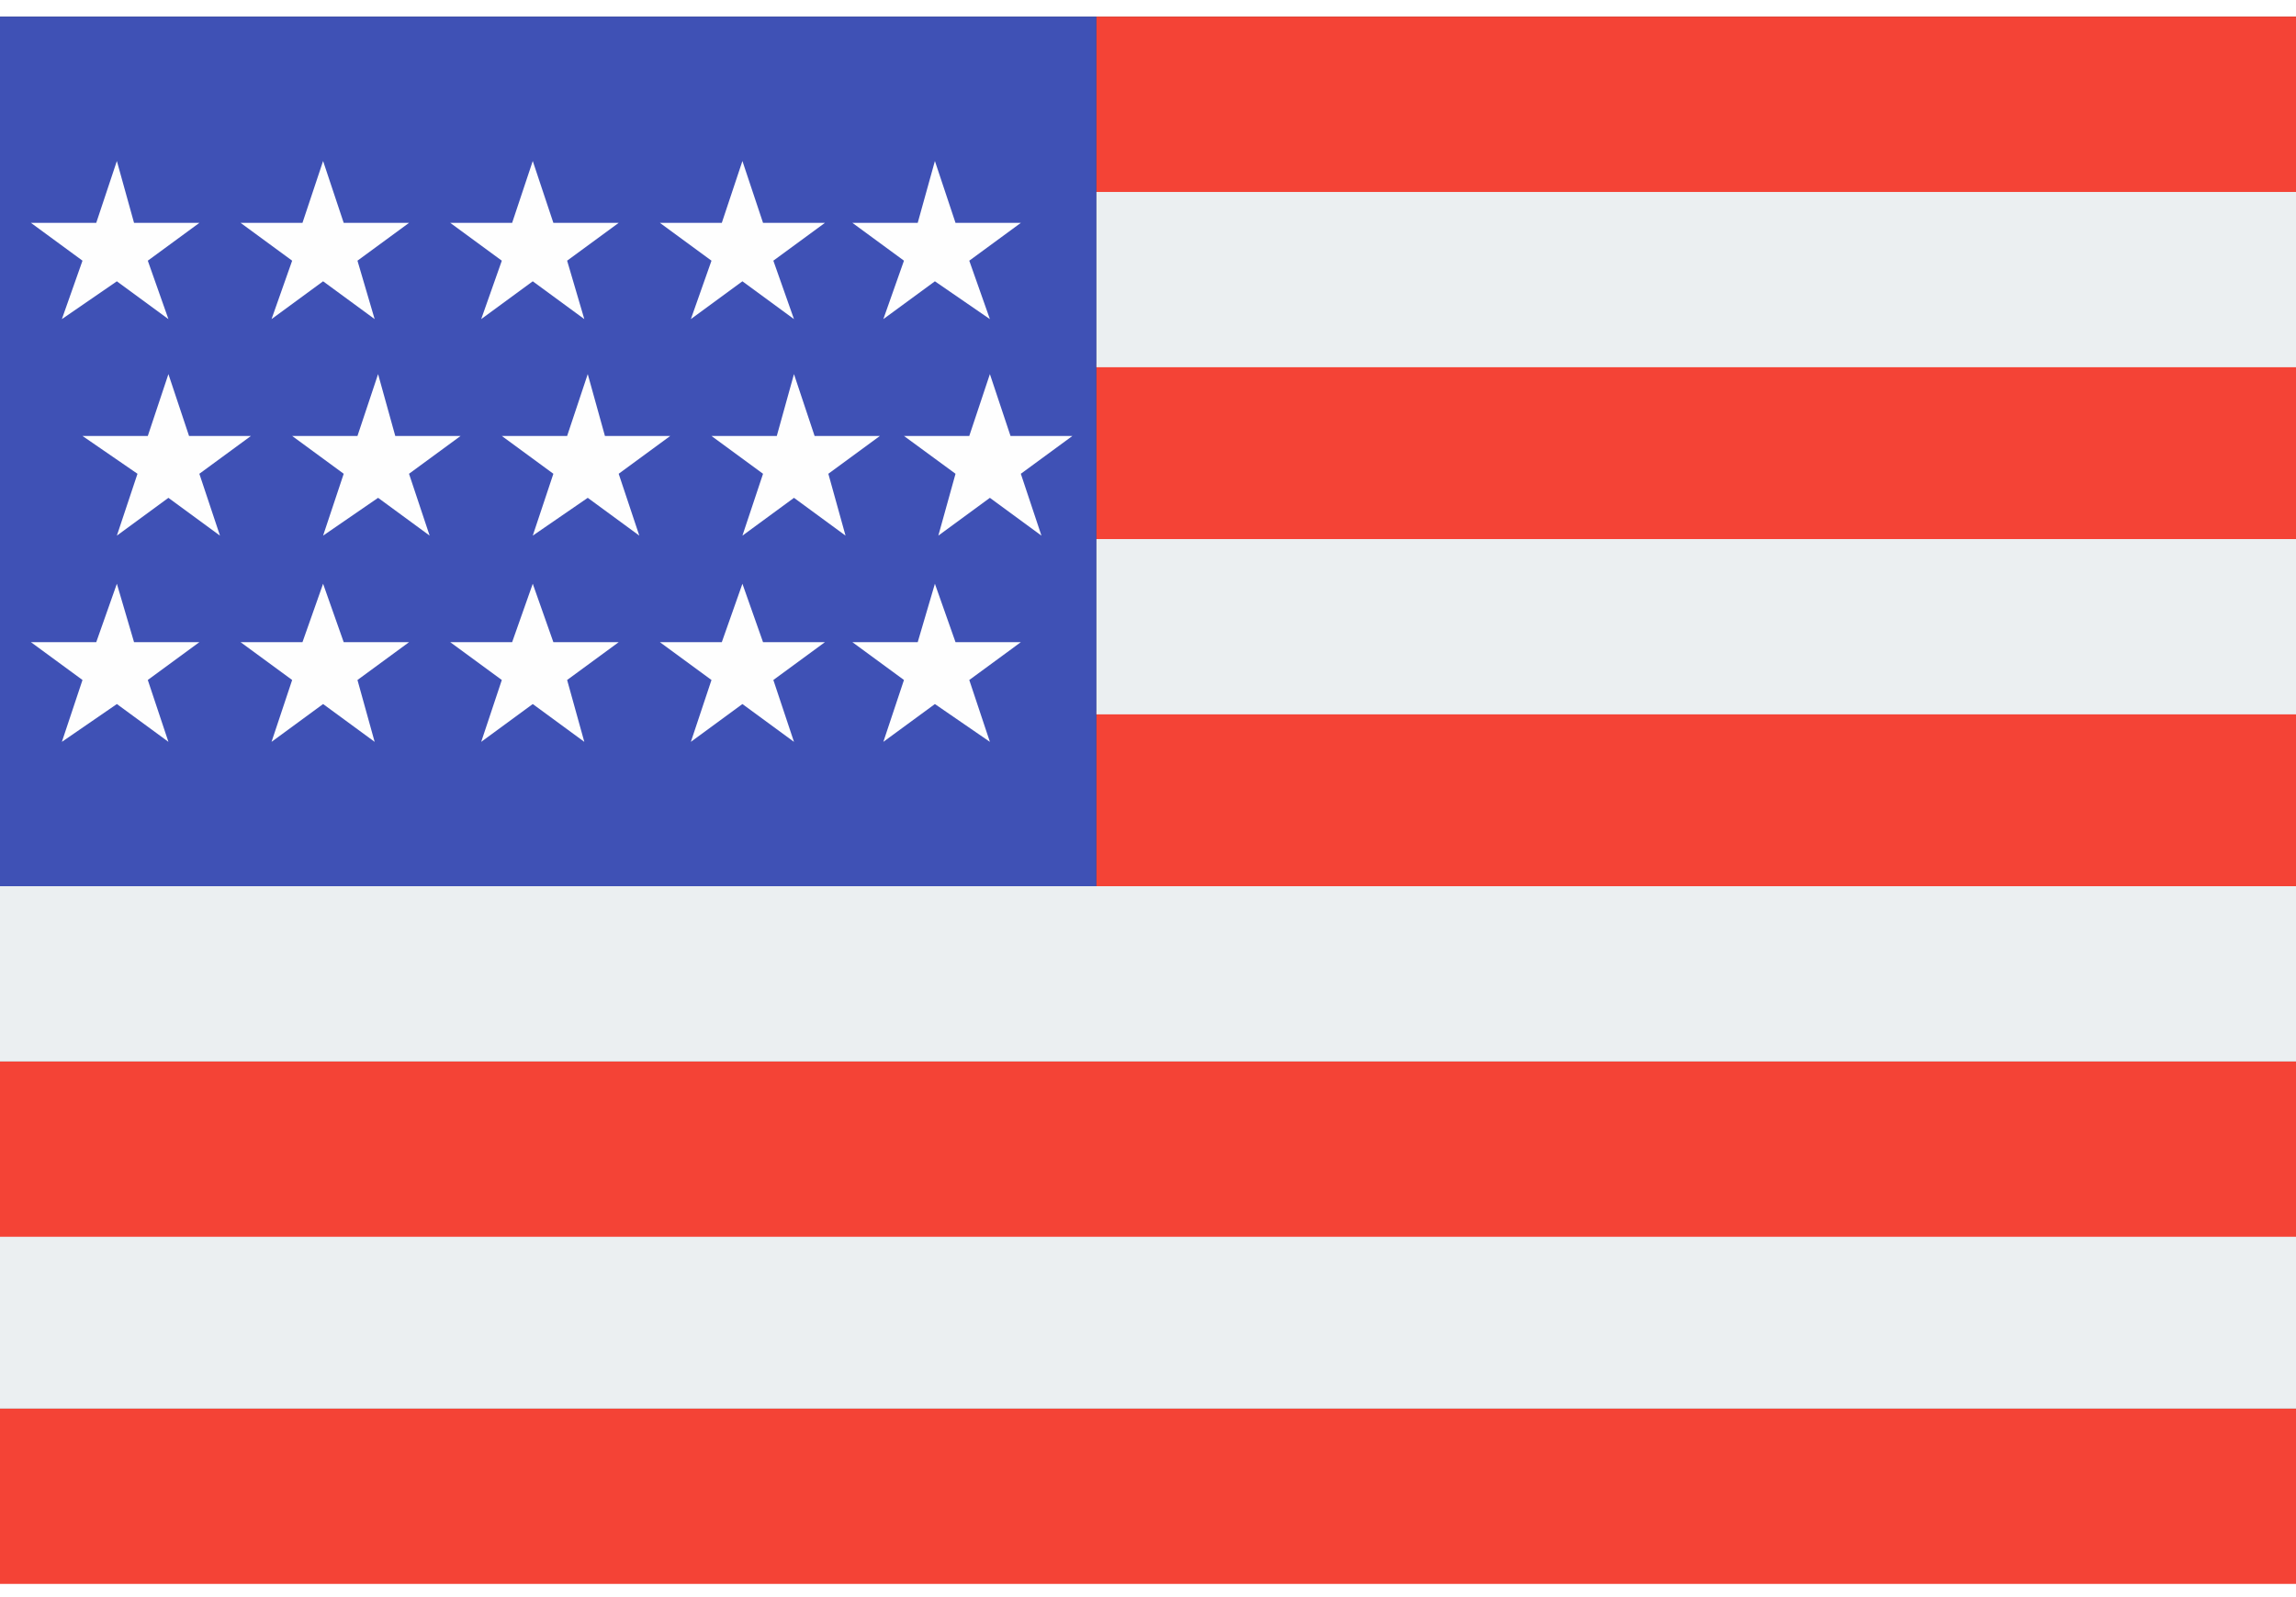 <?xml version="1.0" encoding="UTF-8"?>
<!DOCTYPE svg PUBLIC "-//W3C//DTD SVG 1.1//EN" "http://www.w3.org/Graphics/SVG/1.1/DTD/svg11.dtd">
<!-- Creator: CorelDRAW -->
<svg xmlns="http://www.w3.org/2000/svg" xml:space="preserve" width="23px" height="16px" version="1.1" style="shape-rendering:geometricPrecision; text-rendering:geometricPrecision; image-rendering:optimizeQuality; fill-rule:evenodd; clip-rule:evenodd"
viewBox="0 0 6.68 4.55"
 xmlns:xlink="http://www.w3.org/1999/xlink"
 xmlns:xodm="http://www.corel.com/coreldraw/odm/2003">
 <rect x="0" y="0" width="6.68" height="4.55" fill="#333333" stroke="none"/>
 <defs>
  <style type="text/css">
   <![CDATA[
    .fil2 {fill:#FEFEFE}
    .fil0 {fill:#3F51B5}
    .fil3 {fill:#EBEFF1}
    .fil1 {fill:#F44336}
   ]]>
  </style>
 </defs>
 <g id="Camada_x0020_1">
  <g id="_1817424599472">
   <rect class="fil0" width="3.19" height="2.53"/>
   <rect class="fil1" y="4.05" width="6.68" height="0.51"/>
   <g>
    <polygon class="fil2" points="0.34,0.42 0.39,0.6 0.58,0.6 0.43,0.71 0.49,0.88 0.34,0.77 0.18,0.88 0.24,0.71 0.09,0.6 0.28,0.6 "/>
    <polygon class="fil2" points="0.94,0.42 1,0.6 1.19,0.6 1.04,0.71 1.09,0.88 0.94,0.77 0.79,0.88 0.85,0.71 0.7,0.6 0.88,0.6 "/>
    <polygon class="fil2" points="1.55,0.42 1.61,0.6 1.8,0.6 1.65,0.71 1.7,0.88 1.55,0.77 1.4,0.88 1.46,0.71 1.31,0.6 1.49,0.6 "/>
    <polygon class="fil2" points="2.16,0.42 2.22,0.6 2.4,0.6 2.25,0.71 2.31,0.88 2.16,0.77 2.01,0.88 2.07,0.71 1.92,0.6 2.1,0.6 "/>
    <polygon class="fil2" points="2.72,0.42 2.78,0.6 2.97,0.6 2.82,0.71 2.88,0.88 2.72,0.77 2.57,0.88 2.63,0.71 2.48,0.6 2.67,0.6 "/>
    <polygon class="fil2" points="0.49,1.04 0.55,1.22 0.73,1.22 0.58,1.33 0.64,1.51 0.49,1.4 0.34,1.51 0.4,1.33 0.24,1.22 0.43,1.22 "/>
    <polygon class="fil2" points="1.1,1.04 1.15,1.22 1.34,1.22 1.19,1.33 1.25,1.51 1.1,1.4 0.94,1.51 1,1.33 0.85,1.22 1.04,1.22 "/>
    <polygon class="fil2" points="1.71,1.04 1.76,1.22 1.95,1.22 1.8,1.33 1.86,1.51 1.71,1.4 1.55,1.51 1.61,1.33 1.46,1.22 1.65,1.22 "/>
    <polygon class="fil2" points="2.31,1.04 2.37,1.22 2.56,1.22 2.41,1.33 2.46,1.51 2.31,1.4 2.16,1.51 2.22,1.33 2.07,1.22 2.26,1.22 "/>
    <polygon class="fil2" points="2.88,1.04 2.94,1.22 3.12,1.22 2.97,1.33 3.03,1.51 2.88,1.4 2.73,1.51 2.78,1.33 2.63,1.22 2.82,1.22 "/>
    <polygon class="fil2" points="0.34,1.65 0.39,1.82 0.58,1.82 0.43,1.93 0.49,2.11 0.34,2 0.18,2.11 0.24,1.93 0.09,1.82 0.28,1.82 "/>
    <polygon class="fil2" points="0.94,1.65 1,1.82 1.19,1.82 1.04,1.93 1.09,2.11 0.94,2 0.79,2.11 0.85,1.93 0.7,1.82 0.88,1.82 "/>
    <polygon class="fil2" points="1.55,1.65 1.61,1.82 1.8,1.82 1.65,1.93 1.7,2.11 1.55,2 1.4,2.11 1.46,1.93 1.31,1.82 1.49,1.82 "/>
    <polygon class="fil2" points="2.16,1.65 2.22,1.82 2.4,1.82 2.25,1.93 2.31,2.11 2.16,2 2.01,2.11 2.07,1.93 1.92,1.82 2.1,1.82 "/>
    <polygon class="fil2" points="2.72,1.65 2.78,1.82 2.97,1.82 2.82,1.93 2.88,2.11 2.72,2 2.57,2.11 2.63,1.93 2.48,1.82 2.67,1.82 "/>
   </g>
   <rect class="fil3" y="3.54" width="6.68" height="0.51"/>
   <rect class="fil1" y="3.04" width="6.68" height="0.51"/>
   <rect class="fil3" y="2.53" width="6.68" height="0.51"/>
   <rect class="fil1" x="3.19" y="2.02" width="3.49" height="0.51"/>
   <rect class="fil3" x="3.19" y="1.52" width="3.49" height="0.51"/>
   <rect class="fil1" x="3.19" y="1.01" width="3.49" height="0.51"/>
   <rect class="fil3" x="3.19" y="0.51" width="3.49" height="0.51"/>
   <rect class="fil1" x="3.19" width="3.49" height="0.51"/>
  </g>
 </g>
</svg>
